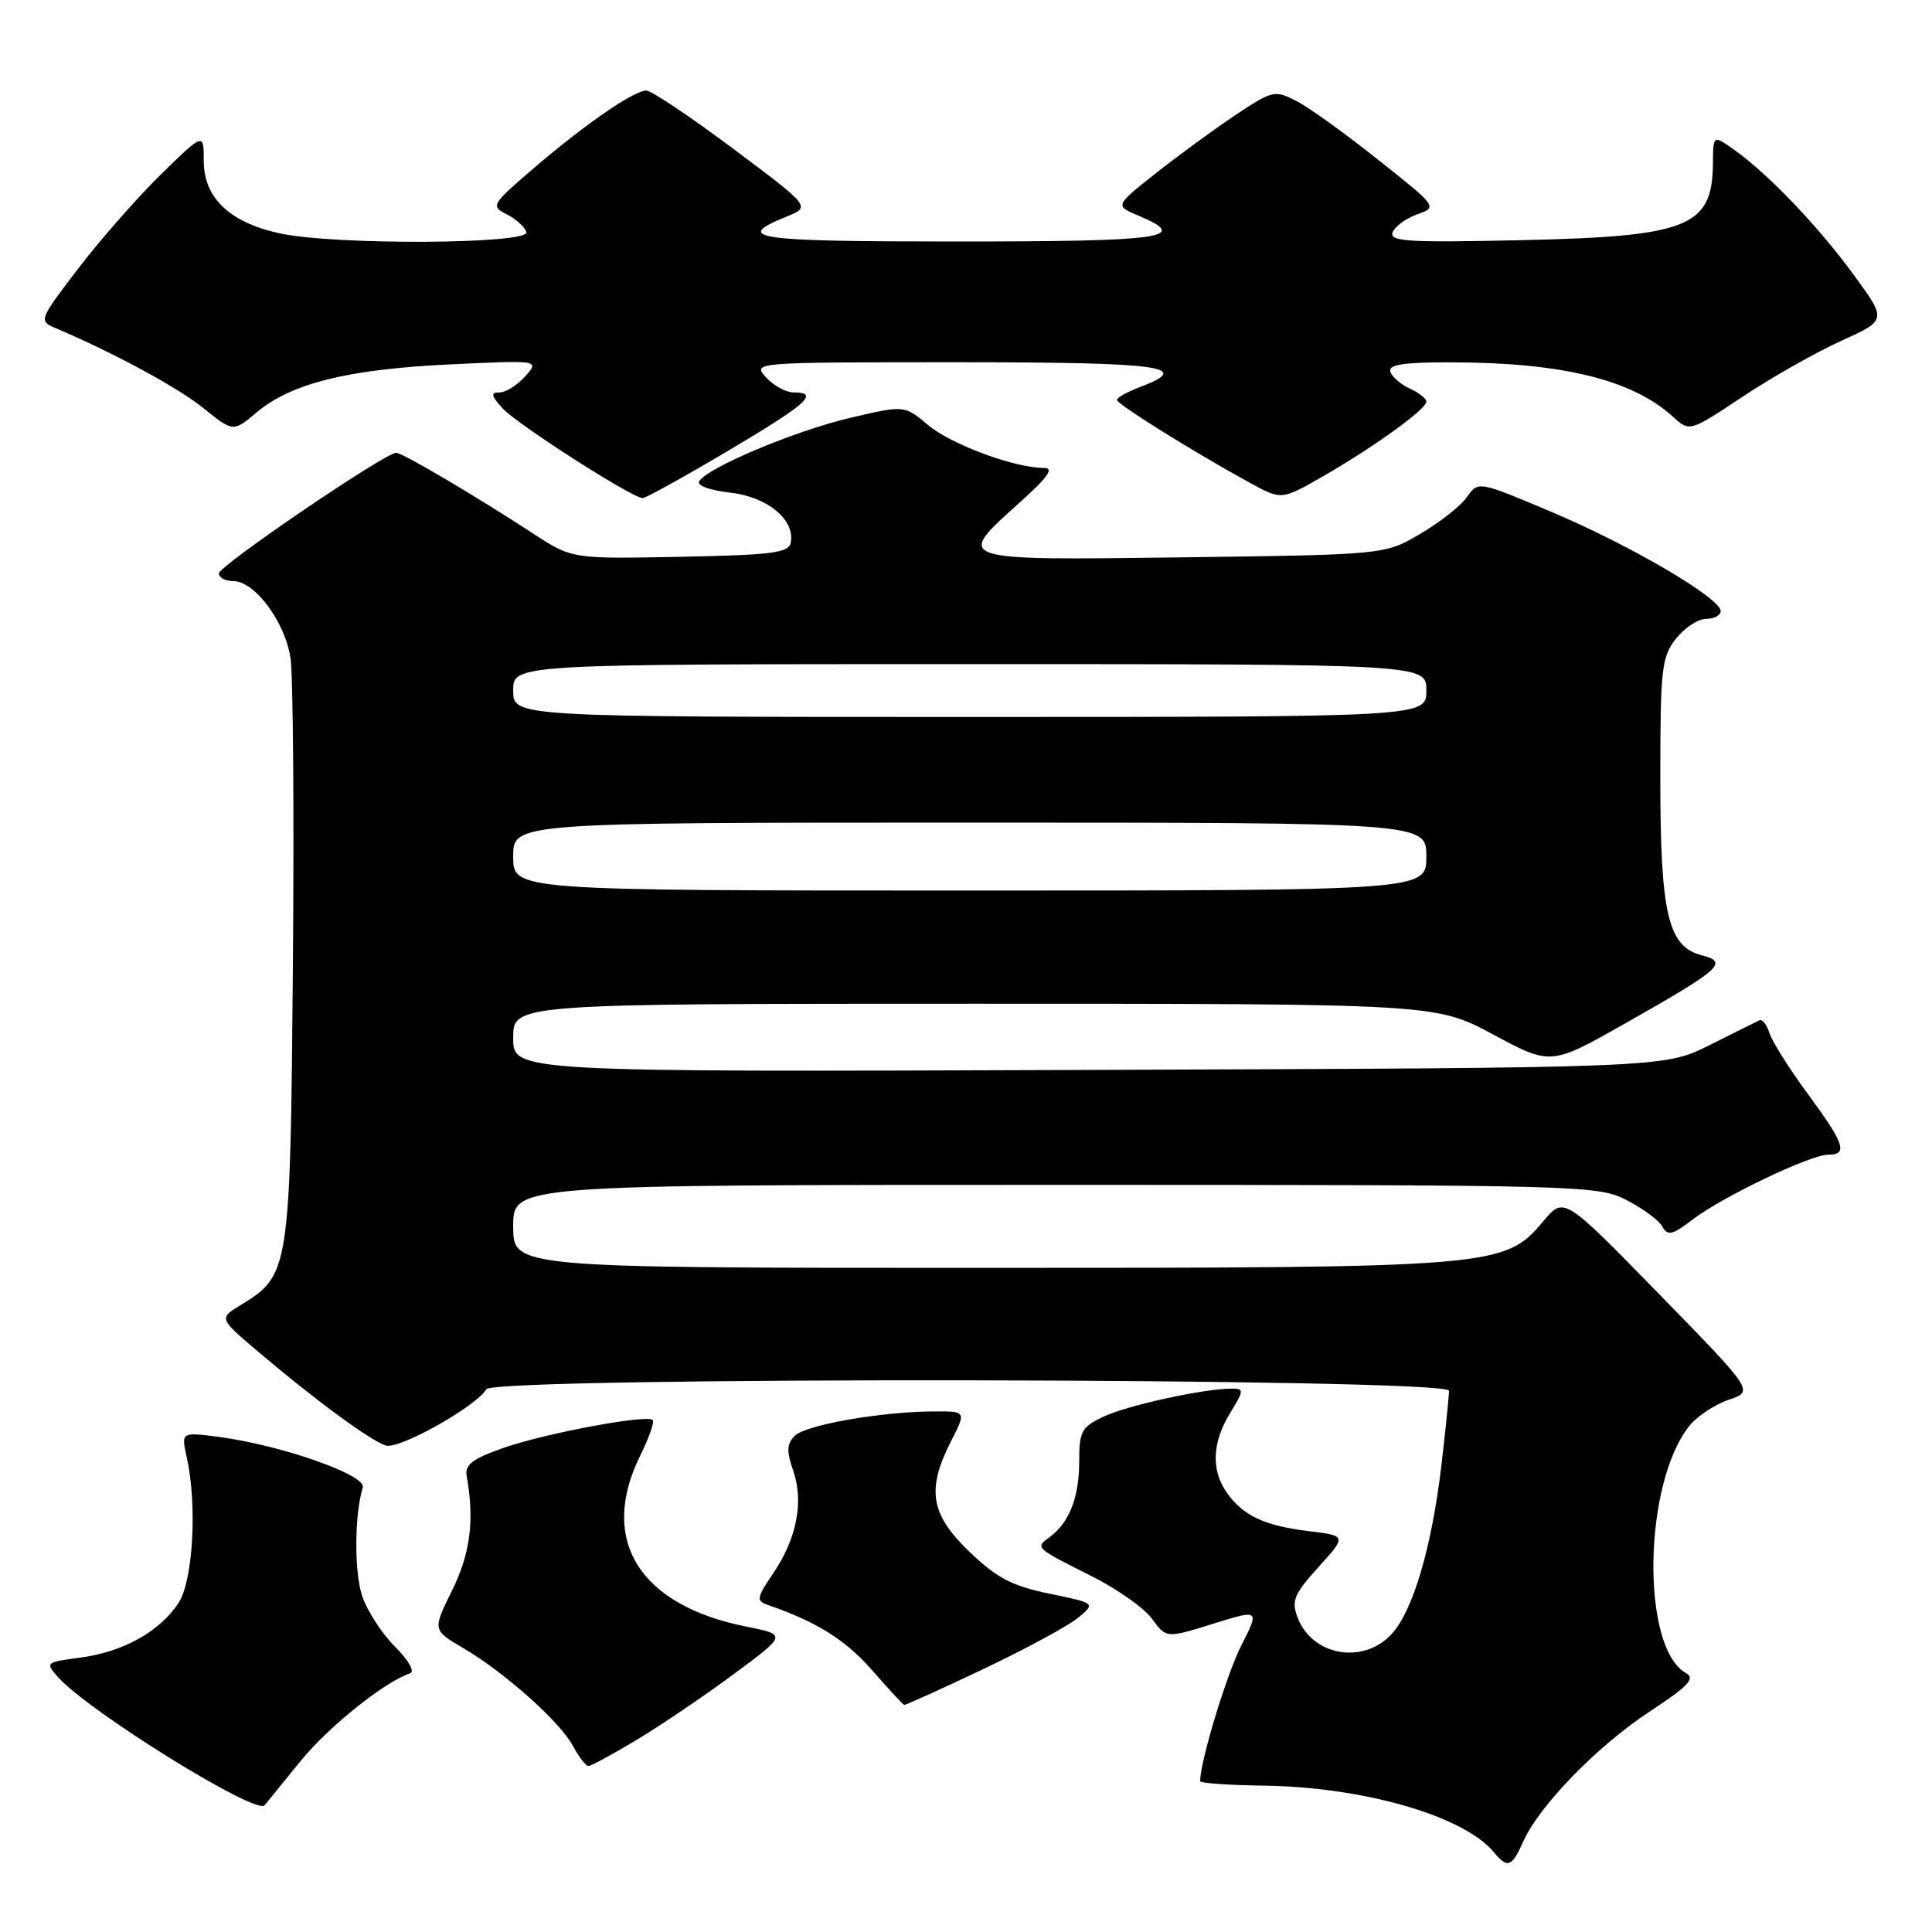 <?xml version="1.0" encoding="UTF-8" standalone="no"?>
<!DOCTYPE svg PUBLIC "-//W3C//DTD SVG 1.1//EN" "http://www.w3.org/Graphics/SVG/1.1/DTD/svg11.dtd" >
<svg xmlns="http://www.w3.org/2000/svg" xmlns:xlink="http://www.w3.org/1999/xlink" version="1.1" viewBox="0 0 256 256">
 <g >
 <path fill="currentColor"
d=" M 201.83 244.03 C 203.92 239.30 211.64 231.36 218.59 226.79 C 223.72 223.42 224.68 222.40 223.40 221.69 C 217.41 218.33 217.73 196.50 223.88 188.90 C 224.91 187.63 227.25 186.09 229.08 185.47 C 232.41 184.35 232.41 184.35 219.83 171.46 C 207.24 158.56 207.24 158.56 204.54 161.77 C 199.35 167.93 198.55 168.00 129.82 168.00 C 68.00 168.00 68.00 168.00 68.00 162.50 C 68.00 157.00 68.00 157.00 139.79 157.00 C 209.59 157.00 211.69 157.06 215.50 159.00 C 217.65 160.10 219.80 161.68 220.26 162.51 C 220.98 163.80 221.58 163.66 224.30 161.58 C 228.27 158.56 239.89 153.00 242.25 153.00 C 244.90 153.00 244.42 151.57 239.56 144.97 C 237.11 141.65 234.83 138.02 234.47 136.91 C 234.12 135.80 233.53 135.03 233.15 135.19 C 232.78 135.36 229.78 136.85 226.49 138.50 C 220.50 141.50 220.50 141.50 144.25 141.77 C 68.00 142.05 68.00 142.05 68.00 137.52 C 68.00 133.00 68.00 133.00 129.13 133.00 C 190.25 133.00 190.25 133.00 197.88 137.09 C 205.50 141.19 205.50 141.19 215.50 135.52 C 228.02 128.43 229.08 127.49 225.52 126.59 C 221.02 125.46 220.00 121.14 220.00 103.17 C 220.00 88.60 220.17 87.05 222.07 84.63 C 223.21 83.19 225.01 82.00 226.07 82.00 C 227.13 82.00 228.00 81.54 228.00 80.97 C 228.00 79.27 216.10 72.28 205.69 67.88 C 195.88 63.73 195.88 63.73 194.39 65.85 C 193.58 67.02 190.79 69.21 188.20 70.73 C 183.50 73.50 183.50 73.50 156.75 73.85 C 126.19 74.24 126.49 74.34 135.11 66.59 C 138.93 63.16 139.73 62.00 138.29 62.00 C 134.42 62.00 126.01 58.88 122.96 56.31 C 119.83 53.68 119.83 53.68 112.56 55.39 C 105.28 57.11 93.77 61.95 92.64 63.77 C 92.30 64.33 94.06 64.97 96.73 65.27 C 101.69 65.83 105.36 68.86 104.78 71.91 C 104.52 73.26 102.30 73.54 90.13 73.78 C 75.79 74.06 75.79 74.06 70.65 70.70 C 62.84 65.61 53.33 60.00 52.49 60.00 C 51.02 60.00 29.00 74.98 29.00 75.98 C 29.00 76.54 29.86 77.00 30.91 77.00 C 33.77 77.00 37.80 82.44 38.50 87.25 C 38.84 89.59 38.98 107.92 38.81 128.00 C 38.47 168.30 38.36 168.98 31.95 172.89 C 28.99 174.68 28.99 174.68 34.19 179.09 C 41.79 185.54 49.06 190.88 51.12 191.54 C 52.87 192.09 63.00 186.43 64.45 184.08 C 65.50 182.38 192.00 182.57 192.00 184.28 C 192.00 184.98 191.55 189.37 191.01 194.03 C 189.72 205.02 187.24 213.45 184.38 216.54 C 180.61 220.60 173.86 219.40 171.94 214.33 C 171.09 212.12 171.46 211.23 174.71 207.64 C 178.45 203.50 178.45 203.50 173.40 202.88 C 167.51 202.16 164.70 200.83 162.55 197.77 C 160.46 194.78 160.61 191.16 162.99 187.25 C 164.86 184.19 164.87 184.00 163.17 184.00 C 159.53 184.00 149.41 186.21 146.25 187.70 C 143.30 189.09 143.00 189.64 143.00 193.68 C 143.00 198.40 141.69 201.75 139.09 203.67 C 137.14 205.10 137.10 205.06 144.63 208.84 C 148.01 210.53 151.62 213.08 152.65 214.50 C 154.54 217.09 154.54 217.09 160.73 215.16 C 166.91 213.24 166.91 213.24 164.45 218.10 C 162.51 221.93 159.09 233.19 159.02 236.00 C 159.01 236.28 162.71 236.54 167.25 236.60 C 180.61 236.76 193.92 240.59 197.94 245.42 C 199.76 247.62 200.32 247.42 201.83 244.03 Z  M 39.85 233.32 C 43.55 228.78 50.96 222.85 54.34 221.72 C 55.00 221.50 54.13 219.98 52.32 218.17 C 50.58 216.43 48.63 213.40 47.98 211.45 C 46.92 208.24 46.97 200.66 48.07 197.09 C 48.57 195.46 37.34 191.51 29.07 190.41 C 24.00 189.74 24.00 189.74 24.75 193.12 C 26.15 199.41 25.58 209.46 23.67 212.38 C 21.19 216.17 16.34 218.88 10.72 219.63 C 6.02 220.25 5.96 220.30 7.72 222.26 C 11.79 226.81 33.97 240.56 35.06 239.21 C 35.37 238.82 37.53 236.17 39.85 233.32 Z  M 84.46 230.48 C 87.68 228.54 93.45 224.63 97.29 221.78 C 104.27 216.61 104.27 216.61 98.87 215.53 C 84.67 212.70 79.31 204.03 84.84 192.86 C 86.00 190.52 86.74 188.40 86.49 188.16 C 85.73 187.39 72.24 189.92 66.70 191.86 C 62.59 193.30 61.57 194.08 61.84 195.59 C 62.89 201.43 62.32 205.86 59.90 210.75 C 57.31 215.99 57.31 215.99 61.40 218.39 C 66.90 221.62 74.21 228.15 75.94 231.38 C 76.71 232.82 77.63 234.00 77.98 234.00 C 78.33 234.00 81.25 232.42 84.46 230.48 Z  M 130.30 221.16 C 135.91 218.49 141.55 215.44 142.84 214.37 C 145.18 212.44 145.18 212.44 139.06 211.17 C 134.10 210.15 132.09 209.10 128.47 205.63 C 123.29 200.67 122.74 197.38 126.02 190.96 C 128.04 187.00 128.04 187.00 123.77 187.02 C 116.75 187.05 106.77 188.80 105.32 190.25 C 104.25 191.32 104.20 192.28 105.09 194.83 C 106.53 198.96 105.59 203.84 102.48 208.43 C 100.24 211.74 100.17 212.12 101.76 212.67 C 108.19 214.89 112.01 217.27 115.50 221.25 C 117.70 223.76 119.63 225.85 119.80 225.91 C 119.96 225.96 124.69 223.82 130.30 221.16 Z  M 96.45 59.75 C 106.95 53.53 108.67 52.00 105.15 52.00 C 104.14 52.00 102.50 51.10 101.50 50.00 C 99.69 48.00 99.75 48.00 126.85 48.00 C 154.09 48.00 158.25 48.57 151.00 51.31 C 149.35 51.93 148.00 52.69 148.00 52.99 C 148.00 53.56 158.34 60.00 165.65 63.99 C 169.80 66.26 169.80 66.26 175.17 63.19 C 181.90 59.34 189.00 54.23 189.00 53.23 C 189.00 52.81 188.02 52.03 186.81 51.49 C 185.61 50.94 184.45 49.94 184.23 49.25 C 183.93 48.32 185.95 48.00 192.17 48.01 C 206.97 48.02 216.29 50.30 221.69 55.23 C 223.88 57.23 223.88 57.23 230.87 52.59 C 234.71 50.03 240.59 46.70 243.94 45.18 C 250.02 42.42 250.02 42.42 245.66 36.46 C 240.96 30.02 234.34 23.09 229.83 19.88 C 227.00 17.86 227.00 17.86 226.97 21.68 C 226.90 30.05 223.72 31.33 201.74 31.82 C 186.62 32.16 184.06 32.01 184.53 30.79 C 184.83 30.00 186.30 28.93 187.79 28.40 C 190.49 27.44 190.48 27.42 182.65 21.20 C 178.34 17.76 173.46 14.25 171.81 13.40 C 168.90 11.90 168.64 11.96 163.65 15.28 C 160.82 17.17 156.08 20.64 153.11 22.99 C 147.72 27.26 147.72 27.26 150.86 28.58 C 157.81 31.50 154.33 32.00 126.94 32.00 C 99.70 32.00 97.06 31.61 104.29 28.67 C 107.42 27.39 107.42 27.39 97.13 19.69 C 91.47 15.46 86.31 12.00 85.65 12.00 C 83.98 12.00 77.53 16.45 70.71 22.30 C 65.12 27.10 64.99 27.31 67.13 28.39 C 68.35 29.00 69.53 30.06 69.75 30.75 C 70.29 32.36 44.45 32.51 37.12 30.93 C 30.45 29.50 27.00 26.23 27.00 21.33 C 27.00 17.57 27.00 17.57 21.40 23.03 C 18.32 26.04 13.38 31.65 10.43 35.50 C 5.21 42.32 5.12 42.52 7.28 43.44 C 14.94 46.68 23.51 51.31 26.93 54.06 C 30.90 57.26 30.90 57.26 34.00 54.65 C 38.57 50.80 46.05 48.94 59.50 48.29 C 71.50 47.72 71.50 47.72 69.60 49.86 C 68.55 51.04 67.02 52.00 66.19 52.00 C 64.98 52.00 65.06 52.41 66.59 54.10 C 68.50 56.21 83.77 66.00 85.16 66.00 C 85.57 66.00 90.65 63.19 96.45 59.75 Z  M 68.00 113.50 C 68.00 109.00 68.00 109.00 128.50 109.00 C 189.00 109.00 189.00 109.00 189.00 113.50 C 189.00 118.00 189.00 118.00 128.50 118.00 C 68.00 118.00 68.00 118.00 68.00 113.50 Z  M 68.00 91.50 C 68.00 88.00 68.00 88.00 128.50 88.00 C 189.00 88.00 189.00 88.00 189.00 91.50 C 189.00 95.00 189.00 95.00 128.50 95.00 C 68.00 95.00 68.00 95.00 68.00 91.50 Z "/>
</g>
</svg>